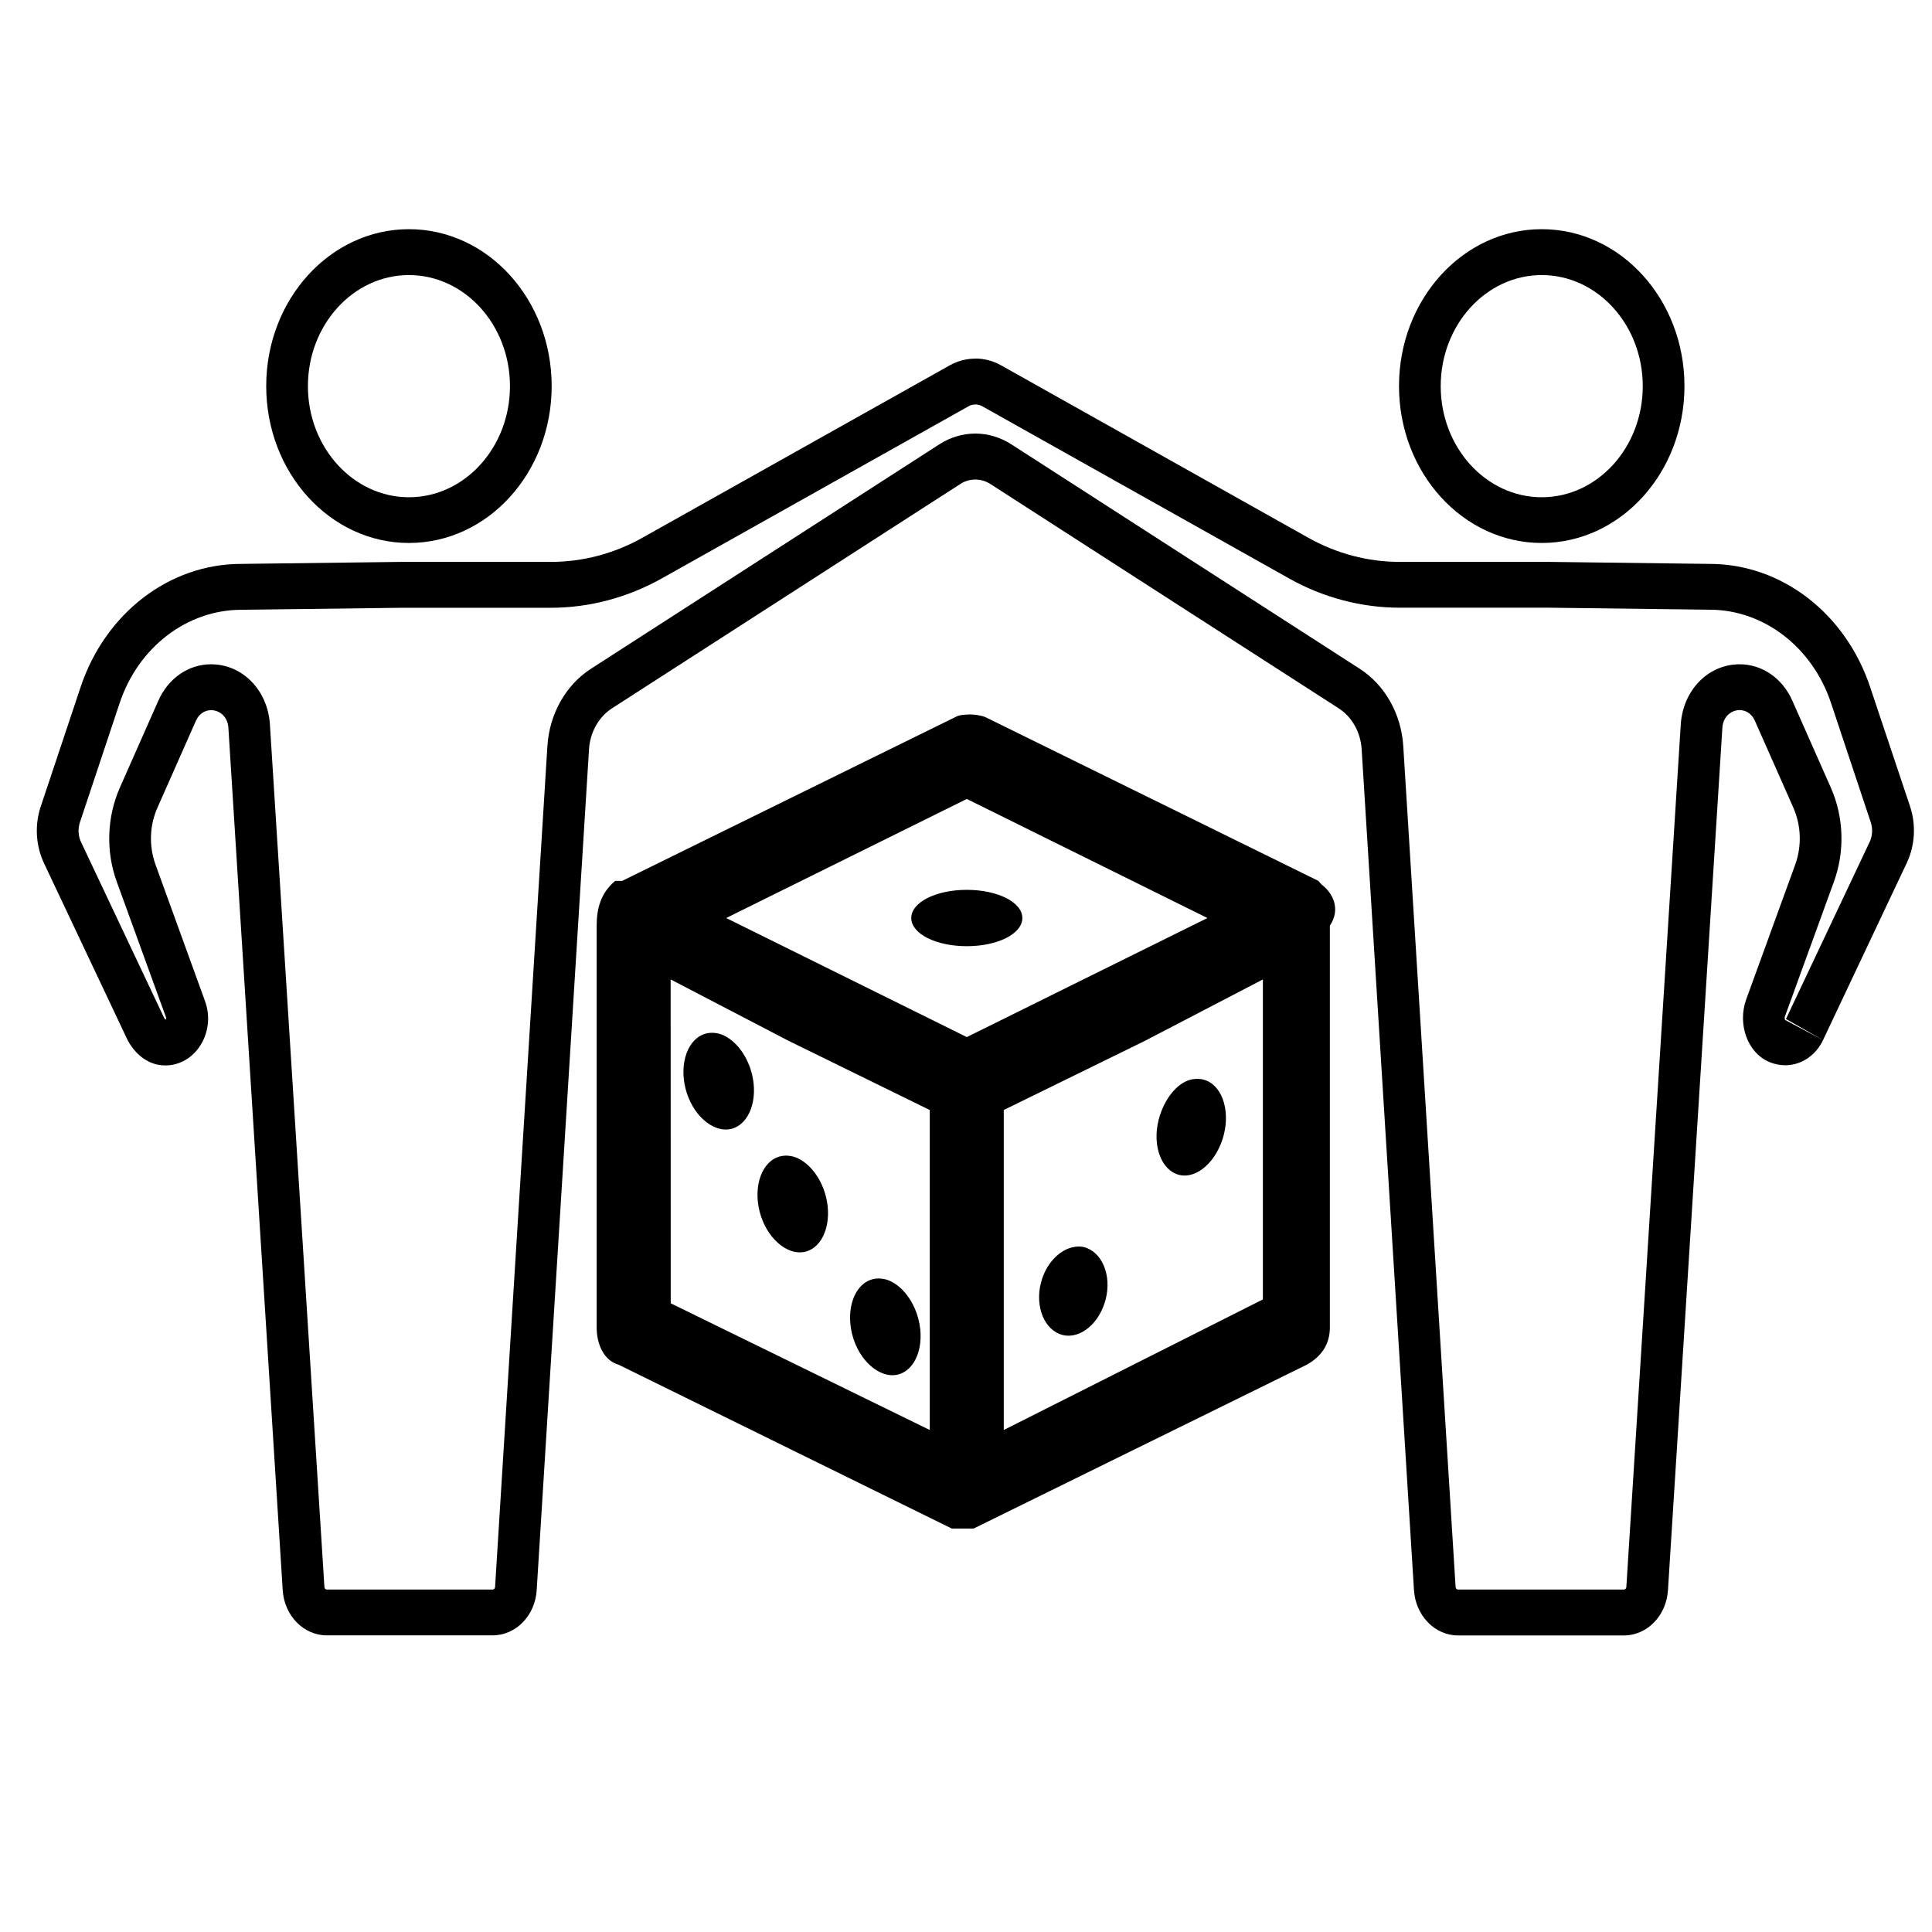 <?xml version="1.0" encoding="UTF-8" standalone="no"?>
<svg
   xmlns:dc="http://purl.org/dc/elements/1.1/"
   xmlns:cc="http://creativecommons.org/ns#"
   xmlns:rdf="http://www.w3.org/1999/02/22-rdf-syntax-ns#"
   xmlns:svg="http://www.w3.org/2000/svg"
   xmlns="http://www.w3.org/2000/svg"
   xmlns:sodipodi="http://sodipodi.sourceforge.net/DTD/sodipodi-0.dtd"
   xmlns:inkscape="http://www.inkscape.org/namespaces/inkscape"
   width="24"
   height="24"
   viewBox="0 0 24 24"
   version="1.1"
   id="svg4"
   sodipodi:docname="truth-or-dare.svg"
   inkscape:version="0.92.4 (5da689c313, 2019-01-14)">
  <defs
     id="defs8" />
  <sodipodi:namedview
     pagecolor="#ffffff"
     bordercolor="#666666"
     borderopacity="1"
     objecttolerance="10"
     gridtolerance="10"
     guidetolerance="10"
     inkscape:pageopacity="0"
     inkscape:pageshadow="2"
     inkscape:window-width="2078"
     inkscape:window-height="1255"
     id="namedview6"
     showgrid="false"
     inkscape:zoom="9.8333333"
     inkscape:cx="-18.966102"
     inkscape:cy="-0.36986247"
     inkscape:window-x="1362"
     inkscape:window-y="398"
     inkscape:window-maximized="0"
     inkscape:current-layer="svg4" />
  <path
     inkscape:connector-curvature="0"
     d="m 19.152,3.417 c 0.692,0 1.255,0.619 1.255,1.38 0,0.761 -0.563,1.38 -1.255,1.38 -0.692,0 -1.255,-0.619 -1.255,-1.38 0,-0.761 0.563,-1.38 1.255,-1.38 m 0,-0.57 c -0.979,0 -1.773,0.873 -1.773,1.949 0,1.077 0.794,1.949 1.773,1.949 0.979,0 1.773,-0.873 1.773,-1.949 0,-1.077 -0.794,-1.949 -1.773,-1.949 z"
     id="path2-8"
     style="stroke-width:0.272" />
  <path
     inkscape:connector-curvature="0"
     d="m 12.116,5.024 c 0.029,0 0.059,0.008 0.085,0.022 l 3.813,2.14 c 0.423,0.238 0.899,0.363 1.374,0.363 l 1.847,-3.46e-5 2.003,0.025 c 0.671,0 1.276,0.465 1.507,1.157 l 0.494,1.483 c 0.027,0.08 0.022,0.17 -0.014,0.246 l -1.039,2.198 0.46,0.263 -0.471,-0.251 c -0.003,-0.005 -0.009,-0.024 -0.002,-0.043 l 0.609,-1.675 c 0.137,-0.377 0.123,-0.803 -0.039,-1.168 l -0.478,-1.08 c -0.123,-0.279 -0.374,-0.452 -0.655,-0.452 -0.39,0 -0.704,0.322 -0.731,0.748 L 20.203,19.715 c -0.001,0.017 -0.014,0.031 -0.03,0.031 h -2.061 c -0.016,0 -0.029,-0.014 -0.03,-0.031 L 17.432,9.269 c -0.025,-0.4 -0.228,-0.76 -0.542,-0.962 L 12.564,5.52 c -0.136,-0.087 -0.29,-0.134 -0.448,-0.134 -0.157,0 -0.312,0.046 -0.448,0.134 L 7.342,8.307 C 7.028,8.509 6.825,8.869 6.8,9.269 L 6.15,19.715 c -0.001,0.017 -0.014,0.031 -0.03,0.031 H 4.06 c -0.016,0 -0.029,-0.014 -0.03,-0.031 L 3.353,9 c -0.027,-0.427 -0.341,-0.748 -0.731,-0.748 -0.281,0 -0.531,0.173 -0.655,0.452 L 1.489,9.784 C 1.328,10.149 1.313,10.575 1.45,10.952 l 0.616,1.696 -0.006,0.019 c -0.005,-0.002 -0.017,-0.013 -0.026,-0.033 L 1.007,10.461 c -0.036,-0.076 -0.041,-0.166 -0.014,-0.246 L 1.487,8.732 c 0.231,-0.692 0.836,-1.157 1.513,-1.157 l 1.991,-0.025 h 1.853 c 0.475,0 0.95,-0.126 1.374,-0.363 L 12.031,5.047 c 0.026,-0.015 0.056,-0.022 0.085,-0.022 v 0 m 0,-0.57 c -0.11,0 -0.22,0.028 -0.321,0.085 L 7.982,6.679 C 7.63,6.877 7.24,6.98 6.844,6.98 H 4.992 l -1.997,0.025 c -0.891,0 -1.687,0.611 -1.994,1.531 L 0.506,10.019 C 0.429,10.25 0.444,10.505 0.547,10.724 l 1.027,2.173 c 0.087,0.183 0.248,0.32 0.435,0.336 0.016,0.001 0.031,0.002 0.046,0.002 0.374,0 0.631,-0.416 0.492,-0.798 L 1.932,10.741 c -0.083,-0.229 -0.075,-0.486 0.024,-0.708 L 2.434,8.953 c 0.04,-0.09 0.115,-0.131 0.189,-0.131 0.103,0 0.205,0.079 0.214,0.218 L 3.512,19.754 c 0.02,0.316 0.259,0.561 0.547,0.561 h 2.061 c 0.288,0 0.528,-0.245 0.547,-0.562 L 7.317,9.308 c 0.013,-0.212 0.121,-0.403 0.287,-0.51 L 11.93,6.012 c 0.057,-0.037 0.121,-0.055 0.186,-0.055 0.064,0 0.128,0.018 0.186,0.055 L 16.628,8.798 c 0.167,0.107 0.274,0.298 0.287,0.51 l 0.65,10.446 c 0.02,0.316 0.259,0.562 0.547,0.562 h 2.061 c 0.288,0 0.527,-0.245 0.547,-0.561 L 21.396,9.039 c 0.009,-0.138 0.111,-0.218 0.214,-0.218 0.074,0 0.149,0.041 0.189,0.131 l 0.478,1.08 c 0.098,0.222 0.107,0.479 0.024,0.708 l -0.609,1.675 c -0.11,0.304 0.013,0.666 0.293,0.78 0.064,0.026 0.129,0.038 0.192,0.038 0.198,0 0.379,-0.121 0.47,-0.314 l 1.039,-2.198 c 0.103,-0.218 0.118,-0.474 0.041,-0.705 L 23.232,8.536 C 22.925,7.616 22.129,7.005 21.238,7.005 L 19.241,6.98 H 17.388 c -0.396,0 -0.786,-0.103 -1.138,-0.301 L 12.437,4.539 c -0.101,-0.057 -0.211,-0.085 -0.321,-0.085 z"
     id="path4"
     style="stroke-width:0.272" />
  <path
     inkscape:connector-curvature="0"
     d="m 5.08,3.417 c 0.692,0 1.255,0.619 1.255,1.38 0,0.761 -0.563,1.38 -1.255,1.38 -0.692,0 -1.255,-0.619 -1.255,-1.38 0,-0.761 0.563,-1.38 1.255,-1.38 m 0,-0.57 c -0.979,0 -1.773,0.873 -1.773,1.949 0,1.077 0.794,1.949 1.773,1.949 0.98,0 1.773,-0.873 1.773,-1.949 0,-1.077 -0.794,-1.949 -1.773,-1.949 z"
     id="path6"
     style="stroke-width:0.272" />
  <path
     inkscape:connector-curvature="0"
     d="m 12.039,8.876 c -0.063,0 -0.126,0.006 -0.172,0.032 L 7.728,10.943 h -0.043 -0.043 c -0.184,0.153 -0.23,0.353 -0.23,0.556 v 4.993 c 0,0.204 0.089,0.41 0.273,0.461 l 4.138,2.035 h 0.043 0.057 0.043 0.043 0.043 0.043 l 4.138,-2.035 c 0.184,-0.102 0.287,-0.258 0.287,-0.461 v -4.993 c 0.138,-0.204 0.037,-0.407 -0.101,-0.509 l -0.043,-0.048 -4.138,-2.035 c -0.069,-0.025 -0.138,-0.032 -0.201,-0.032 z m -0.029,1.049 2.989,1.479 -2.989,1.479 -2.989,-1.479 z m 0,1.129 c -0.381,0 -0.69,0.153 -0.69,0.35 0,0.197 0.309,0.35 0.69,0.35 0.381,0 0.69,-0.153 0.69,-0.35 0,-0.197 -0.309,-0.35 -0.69,-0.35 z m -3.679,1.113 1.466,0.763 1.753,0.859 v 3.975 L 8.332,16.19 Z m 7.357,0 v 3.975 l -3.219,1.622 v -3.975 l 1.753,-0.859 z m -6.782,0.668 c -0.056,-0.01 -0.119,-0.006 -0.172,0.016 -0.215,0.086 -0.305,0.415 -0.201,0.731 0.104,0.317 0.374,0.516 0.589,0.429 0.215,-0.086 0.305,-0.415 0.201,-0.731 -0.078,-0.238 -0.248,-0.414 -0.417,-0.445 z m 5.906,0.572 c -0.168,0.031 -0.324,0.208 -0.402,0.445 -0.104,0.317 -0.014,0.645 0.201,0.731 0.215,0.086 0.471,-0.112 0.575,-0.429 0.104,-0.317 0.014,-0.645 -0.201,-0.731 -0.054,-0.022 -0.116,-0.026 -0.172,-0.016 z m -4.986,0.954 c -0.056,-0.01 -0.119,-0.006 -0.172,0.016 -0.215,0.086 -0.305,0.415 -0.201,0.731 0.104,0.317 0.374,0.516 0.589,0.429 0.215,-0.086 0.305,-0.415 0.201,-0.731 -0.078,-0.238 -0.248,-0.414 -0.417,-0.445 z m 3.521,1.129 c -0.166,0.024 -0.331,0.18 -0.402,0.397 -0.096,0.29 7.82e-4,0.597 0.216,0.684 0.215,0.086 0.465,-0.091 0.56,-0.382 0.096,-0.29 -7.82e-4,-0.597 -0.216,-0.684 -0.054,-0.022 -0.103,-0.024 -0.158,-0.016 z m -2.371,0.397 c -0.056,-0.01 -0.119,-0.006 -0.172,0.016 -0.215,0.086 -0.305,0.415 -0.201,0.731 0.104,0.317 0.374,0.516 0.589,0.429 0.215,-0.086 0.305,-0.415 0.201,-0.731 -0.078,-0.238 -0.248,-0.414 -0.417,-0.445 z"
     id="path2"
     style="stroke-width:0.484" />
</svg>
